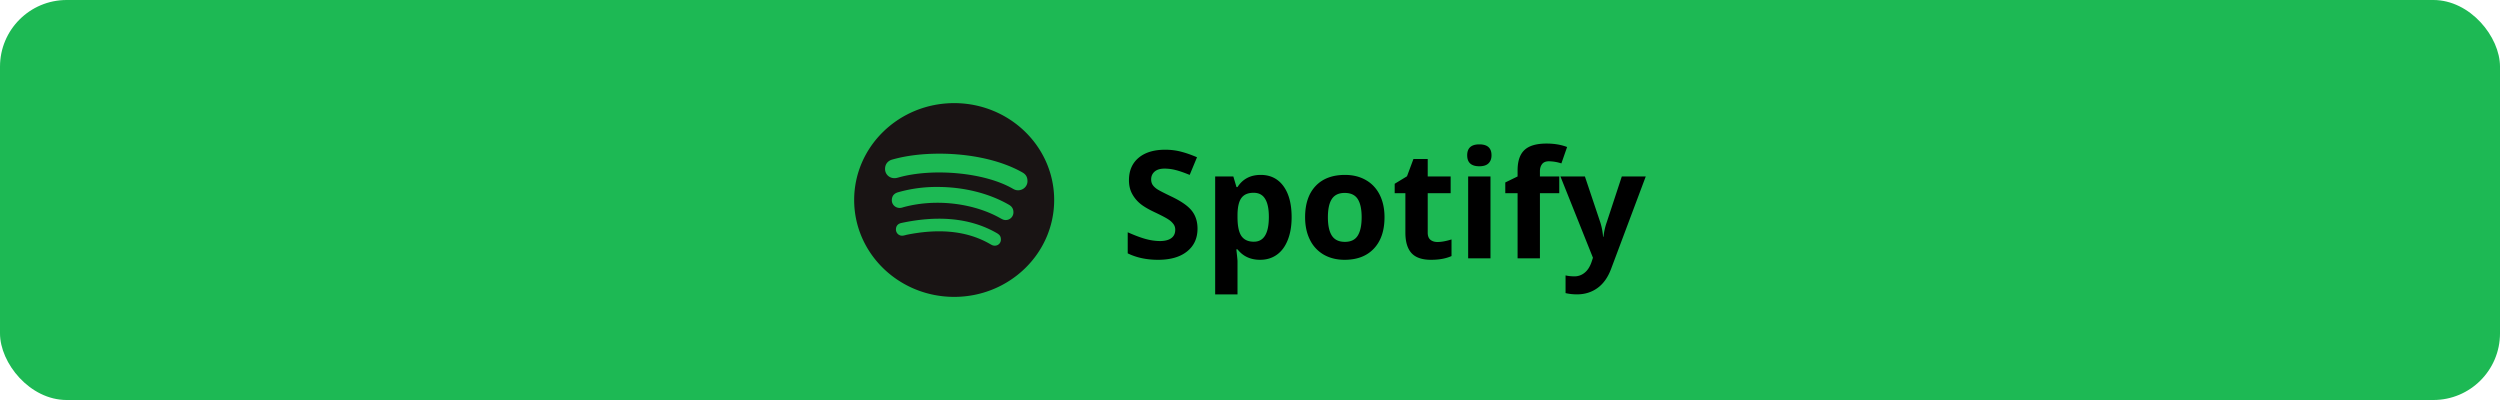 <svg xmlns="http://www.w3.org/2000/svg" width="300" height="48" fill="none" viewBox="0 0 300 48">
  <rect width="300" height="48" fill="#1DB954" rx="8"/>
  <g clip-path="url(#a)">
    <g clip-path="url(#b)">
      <path fill="#191414" d="M114.5 12.375c-6.624 0-12 5.208-12 11.625s5.376 11.625 12 11.625 12-5.208 12-11.625-5.376-11.625-12-11.625Zm4.873 17.105c-.204 0-.329-.061-.518-.17-3.02-1.762-6.532-1.837-10.002-1.147-.188.046-.435.121-.576.121a.741.741 0 0 1-.764-.74c0-.483.295-.713.658-.788 3.963-.848 8.013-.773 11.468 1.228.295.183.469.347.469.774a.72.72 0 0 1-.735.722Zm1.301-3.075c-.251 0-.421-.108-.595-.197-3.024-1.735-7.534-2.433-11.545-1.378-.232.06-.358.122-.576.122-.518 0-.939-.408-.939-.91 0-.501.252-.834.75-.97a16.774 16.774 0 0 1 4.733-.638c3.14 0 6.174.755 8.564 2.133.392.225.547.516.547.924a.923.923 0 0 1-.939.914Zm1.5-3.572c-.251 0-.406-.061-.624-.183-3.445-1.992-9.605-2.47-13.592-1.392-.174.047-.392.122-.624.122-.639 0-1.128-.483-1.128-1.107 0-.637.407-.998.842-1.12 1.704-.483 3.61-.712 5.686-.712 3.532 0 7.234.712 9.939 2.24.377.211.624.502.624 1.06 0 .637-.532 1.092-1.123 1.092Z"/>
    </g>
    <path fill="#000" d="M143.702 27.432c0 1.16-.419 2.074-1.257 2.742-.832.668-1.992 1.002-3.48 1.002-1.371 0-2.584-.258-3.639-.774v-2.53c.867.386 1.6.658 2.197.817a6.573 6.573 0 0 0 1.653.237c.597 0 1.054-.114 1.371-.343.322-.228.483-.568.483-1.02 0-.252-.07-.474-.211-.668a2.258 2.258 0 0 0-.624-.57c-.269-.182-.823-.473-1.661-.87-.785-.37-1.374-.724-1.766-1.064a3.996 3.996 0 0 1-.941-1.187c-.234-.451-.351-.978-.351-1.582 0-1.137.383-2.03 1.151-2.68.773-.651 1.84-.976 3.199-.976.668 0 1.304.079 1.907.237.61.158 1.246.381 1.908.668l-.879 2.118c-.686-.281-1.254-.477-1.705-.589a5.43 5.43 0 0 0-1.319-.167c-.515 0-.911.12-1.186.36-.276.241-.413.555-.413.941 0 .24.055.451.167.633.111.176.287.349.527.518.246.165.823.463 1.731.897 1.202.574 2.025 1.151 2.47 1.732.445.574.668 1.28.668 2.118Zm7.515 3.744c-1.155 0-2.06-.42-2.716-1.257h-.141c.094.82.141 1.295.141 1.424v3.981h-2.681v-14.15H148l.378 1.274h.123c.627-.972 1.556-1.459 2.786-1.459 1.16 0 2.068.448 2.725 1.345.656.896.984 2.142.984 3.735 0 1.05-.155 1.96-.466 2.734-.304.773-.741 1.362-1.309 1.766-.569.405-1.237.607-2.004.607Zm-.791-8.042c-.662 0-1.146.205-1.45.615-.305.404-.463 1.075-.475 2.013v.29c0 1.054.155 1.81.466 2.267.316.457.814.686 1.494.686 1.201 0 1.802-.99 1.802-2.97 0-.968-.15-1.691-.449-2.172-.293-.486-.755-.73-1.388-.73Zm8.921 2.935c0 .973.158 1.708.474 2.206.323.498.844.748 1.565.748.715 0 1.227-.247 1.538-.739.316-.498.474-1.236.474-2.215 0-.972-.158-1.702-.474-2.188-.317-.486-.835-.73-1.556-.73-.715 0-1.23.244-1.547.73-.316.48-.474 1.21-.474 2.188Zm6.794 0c0 1.6-.422 2.85-1.266 3.753-.844.903-2.019 1.354-3.524 1.354-.944 0-1.776-.205-2.497-.615a4.156 4.156 0 0 1-1.661-1.785c-.386-.773-.58-1.675-.58-2.707 0-1.605.419-2.853 1.257-3.744.838-.89 2.016-1.336 3.533-1.336.944 0 1.776.205 2.496.616.721.41 1.275.998 1.662 1.766.386.768.58 1.667.58 2.698Zm6.354 2.971c.469 0 1.031-.102 1.688-.308v1.995c-.668.3-1.489.449-2.461.449-1.073 0-1.855-.27-2.347-.809-.486-.545-.729-1.36-.729-2.443v-4.738h-1.284v-1.133l1.477-.897.773-2.074h1.714v2.092h2.751v2.012h-2.751v4.738c0 .38.106.662.317.844.216.181.501.272.852.272Zm3.568-10.406c0-.873.487-1.31 1.459-1.31.973 0 1.459.437 1.459 1.31 0 .416-.123.741-.369.975-.24.229-.603.343-1.09.343-.972 0-1.459-.44-1.459-1.318ZM178.858 31h-2.68v-9.826h2.68V31Zm8.253-7.814h-2.32V31h-2.681v-7.814h-1.476v-1.291l1.476-.721v-.72c0-1.12.276-1.937.827-2.453.55-.516 1.432-.774 2.645-.774.926 0 1.749.138 2.47.414l-.686 1.968a4.996 4.996 0 0 0-1.494-.255c-.381 0-.656.115-.826.343-.17.223-.255.51-.255.862v.615h2.32v2.012Zm.141-2.012h2.936l1.854 5.528a7.65 7.65 0 0 1 .325 1.705h.053c.064-.603.19-1.172.378-1.705l1.819-5.528h2.874l-4.157 11.083c-.381 1.025-.926 1.793-1.635 2.303-.703.51-1.526.764-2.47.764a6.2 6.2 0 0 1-1.362-.15v-2.126c.322.076.674.114 1.055.114a1.87 1.87 0 0 0 1.239-.44c.358-.287.636-.723.835-1.309l.158-.483-3.902-9.756Z"/>
  </g>
  <defs>
    <clipPath id="a">
      <path fill="#fff" d="M102.5 11h95v26h-95z"/>
    </clipPath>
    <clipPath id="b">
      <path fill="#fff" d="M102.5 12h24v24h-24z"/>
    </clipPath>
  </defs>
</svg>
